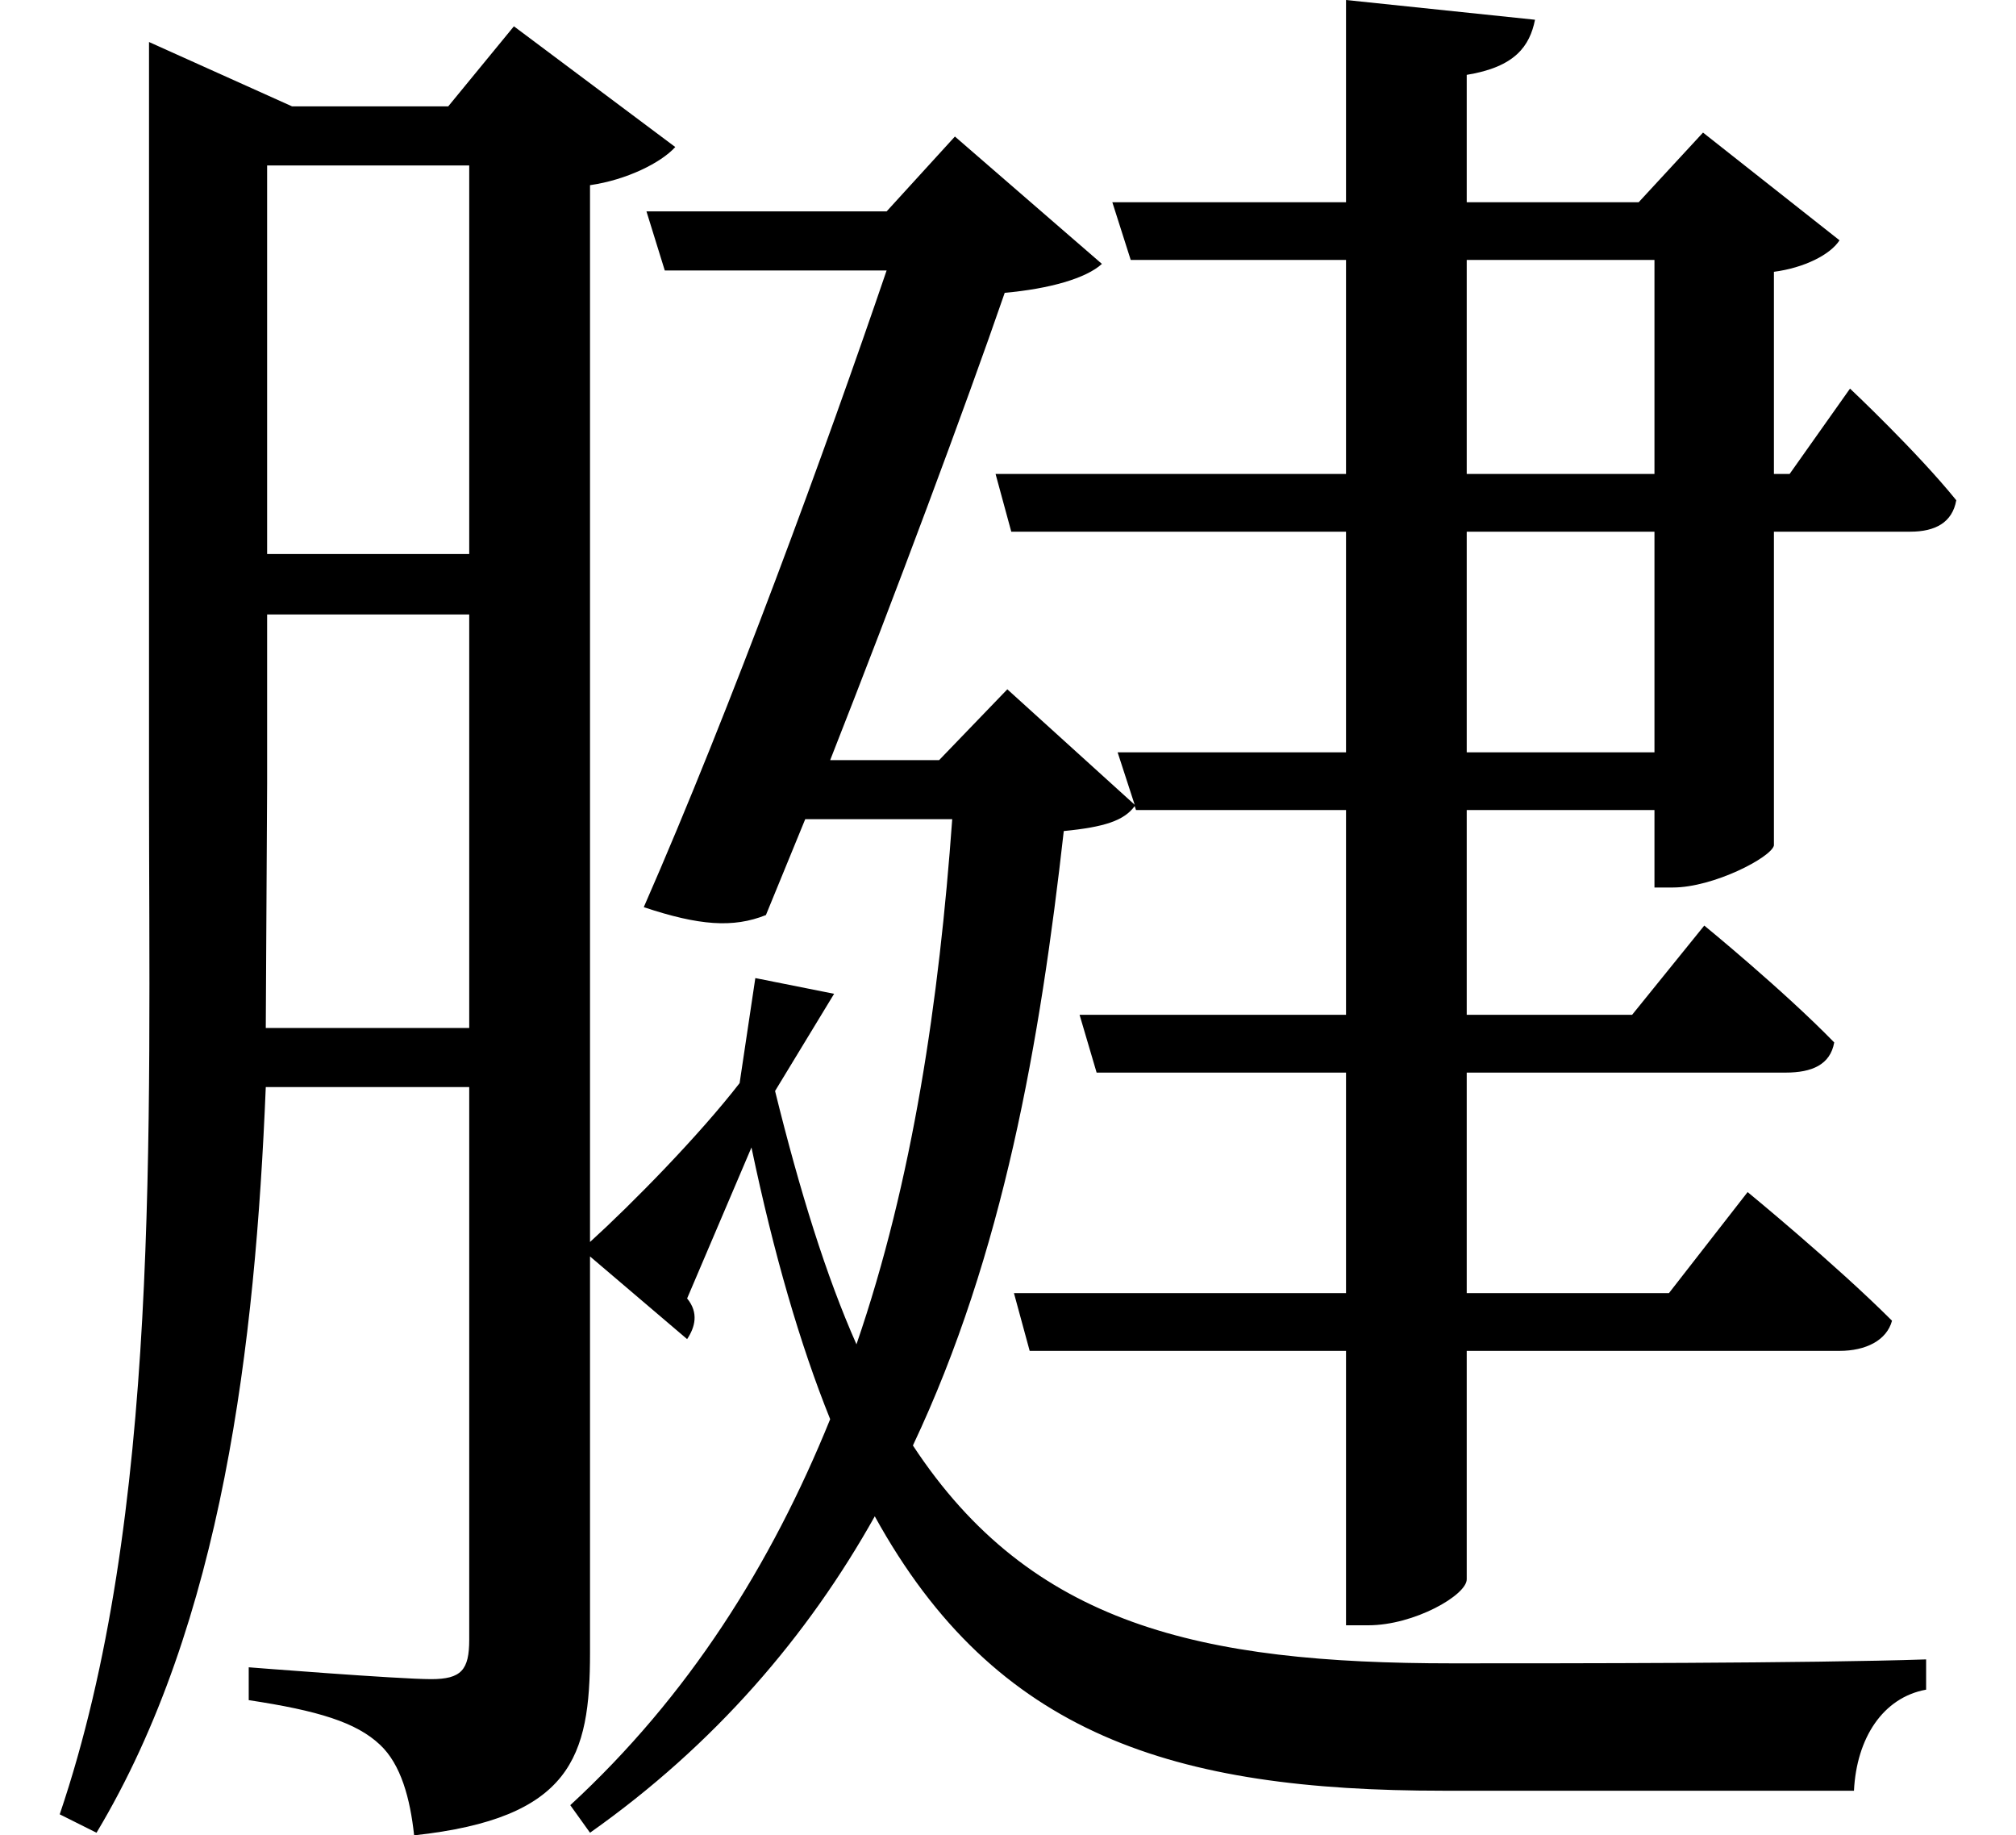 <svg height="21.844" viewBox="0 0 24 21.844" width="24" xmlns="http://www.w3.org/2000/svg">
<path d="M16.344,20.016 L16.344,17.609 L13.562,17.609 L13.781,16.922 L16.344,16.922 L16.344,14.375 L12.172,14.375 L12.359,13.688 L16.344,13.688 L16.344,11.062 L13.625,11.062 L13.828,10.438 L12.312,11.812 L11.5,10.969 L10.203,10.969 C10.984,12.953 11.812,15.172 12.281,16.531 C12.812,16.578 13.25,16.703 13.438,16.875 L11.688,18.391 L10.875,17.5 L8.016,17.5 L8.234,16.797 L10.875,16.797 C10.156,14.688 9.031,11.609 7.984,9.219 C8.641,9 9.047,8.969 9.438,9.125 L9.906,10.266 L11.656,10.266 C11.5,8.109 11.188,5.969 10.516,4.016 C10.156,4.828 9.844,5.828 9.547,7.031 L10.25,8.188 L9.312,8.375 L9.125,7.125 C8.641,6.5 7.844,5.688 7.344,5.234 L7.344,17.812 C7.781,17.875 8.188,18.078 8.359,18.266 L6.438,19.703 L5.656,18.75 L3.797,18.75 L2.094,19.516 L2.094,10.656 C2.094,6.547 2.234,1.969 1.031,-1.578 L1.469,-1.797 C2.969,0.703 3.359,4.016 3.484,7.078 L5.906,7.078 L5.906,0.5 C5.906,0.141 5.812,0.031 5.453,0.031 C5.062,0.031 3.281,0.172 3.281,0.172 L3.281,-0.219 C4.109,-0.344 4.562,-0.484 4.844,-0.75 C5.094,-0.984 5.203,-1.391 5.25,-1.828 C7.125,-1.625 7.344,-0.891 7.344,0.344 L7.344,5.062 L8.5,4.078 C8.594,4.219 8.641,4.391 8.5,4.562 L9.266,6.359 C9.531,5.094 9.844,4.016 10.203,3.125 C9.5,1.391 8.516,-0.172 7.109,-1.469 L7.344,-1.797 C8.828,-0.75 9.938,0.547 10.734,1.969 C12.172,-0.641 14.297,-1.297 17.5,-1.297 C18.719,-1.297 21.281,-1.297 22.391,-1.297 C22.422,-0.672 22.734,-0.188 23.25,-0.094 L23.25,0.266 C21.859,0.219 18.938,0.219 17.609,0.219 C14.609,0.219 12.594,0.672 11.188,2.812 C12.266,5.094 12.703,7.625 12.984,10.125 C13.469,10.172 13.703,10.25 13.828,10.422 L13.844,10.375 L16.344,10.375 L16.344,7.938 L13.172,7.938 L13.375,7.25 L16.344,7.25 L16.344,4.625 L12.391,4.625 L12.578,3.938 L16.344,3.938 L16.344,0.672 L16.609,0.672 C17.156,0.672 17.781,1.031 17.781,1.219 L17.781,3.938 L22.219,3.938 C22.531,3.938 22.781,4.062 22.844,4.297 C22.172,4.969 21.125,5.828 21.125,5.828 L20.188,4.625 L17.781,4.625 L17.781,7.25 L21.578,7.25 C21.891,7.25 22.109,7.344 22.156,7.609 C21.547,8.234 20.609,9 20.609,9 L19.75,7.938 L17.781,7.938 L17.781,10.375 L20.016,10.375 L20.016,9.453 L20.234,9.453 C20.719,9.453 21.406,9.812 21.438,9.953 L21.438,13.688 L23.062,13.688 C23.359,13.688 23.562,13.797 23.609,14.062 C23.141,14.641 22.344,15.391 22.344,15.391 L21.625,14.375 L21.438,14.375 L21.438,16.781 C21.797,16.828 22.109,16.984 22.219,17.156 L20.594,18.438 L19.828,17.609 L17.781,17.609 L17.781,19.125 C18.359,19.219 18.531,19.469 18.594,19.781 Z M3.5,12.703 L5.906,12.703 L5.906,7.781 L3.484,7.781 L3.5,10.688 Z M3.5,13.422 L3.5,18.047 L5.906,18.047 L5.906,13.422 Z M20.016,11.062 L17.781,11.062 L17.781,13.688 L20.016,13.688 Z M20.016,16.922 L20.016,14.375 L17.781,14.375 L17.781,16.922 Z" transform="translate(-0.32, 20.016) scale(1, -1)"/>
</svg>